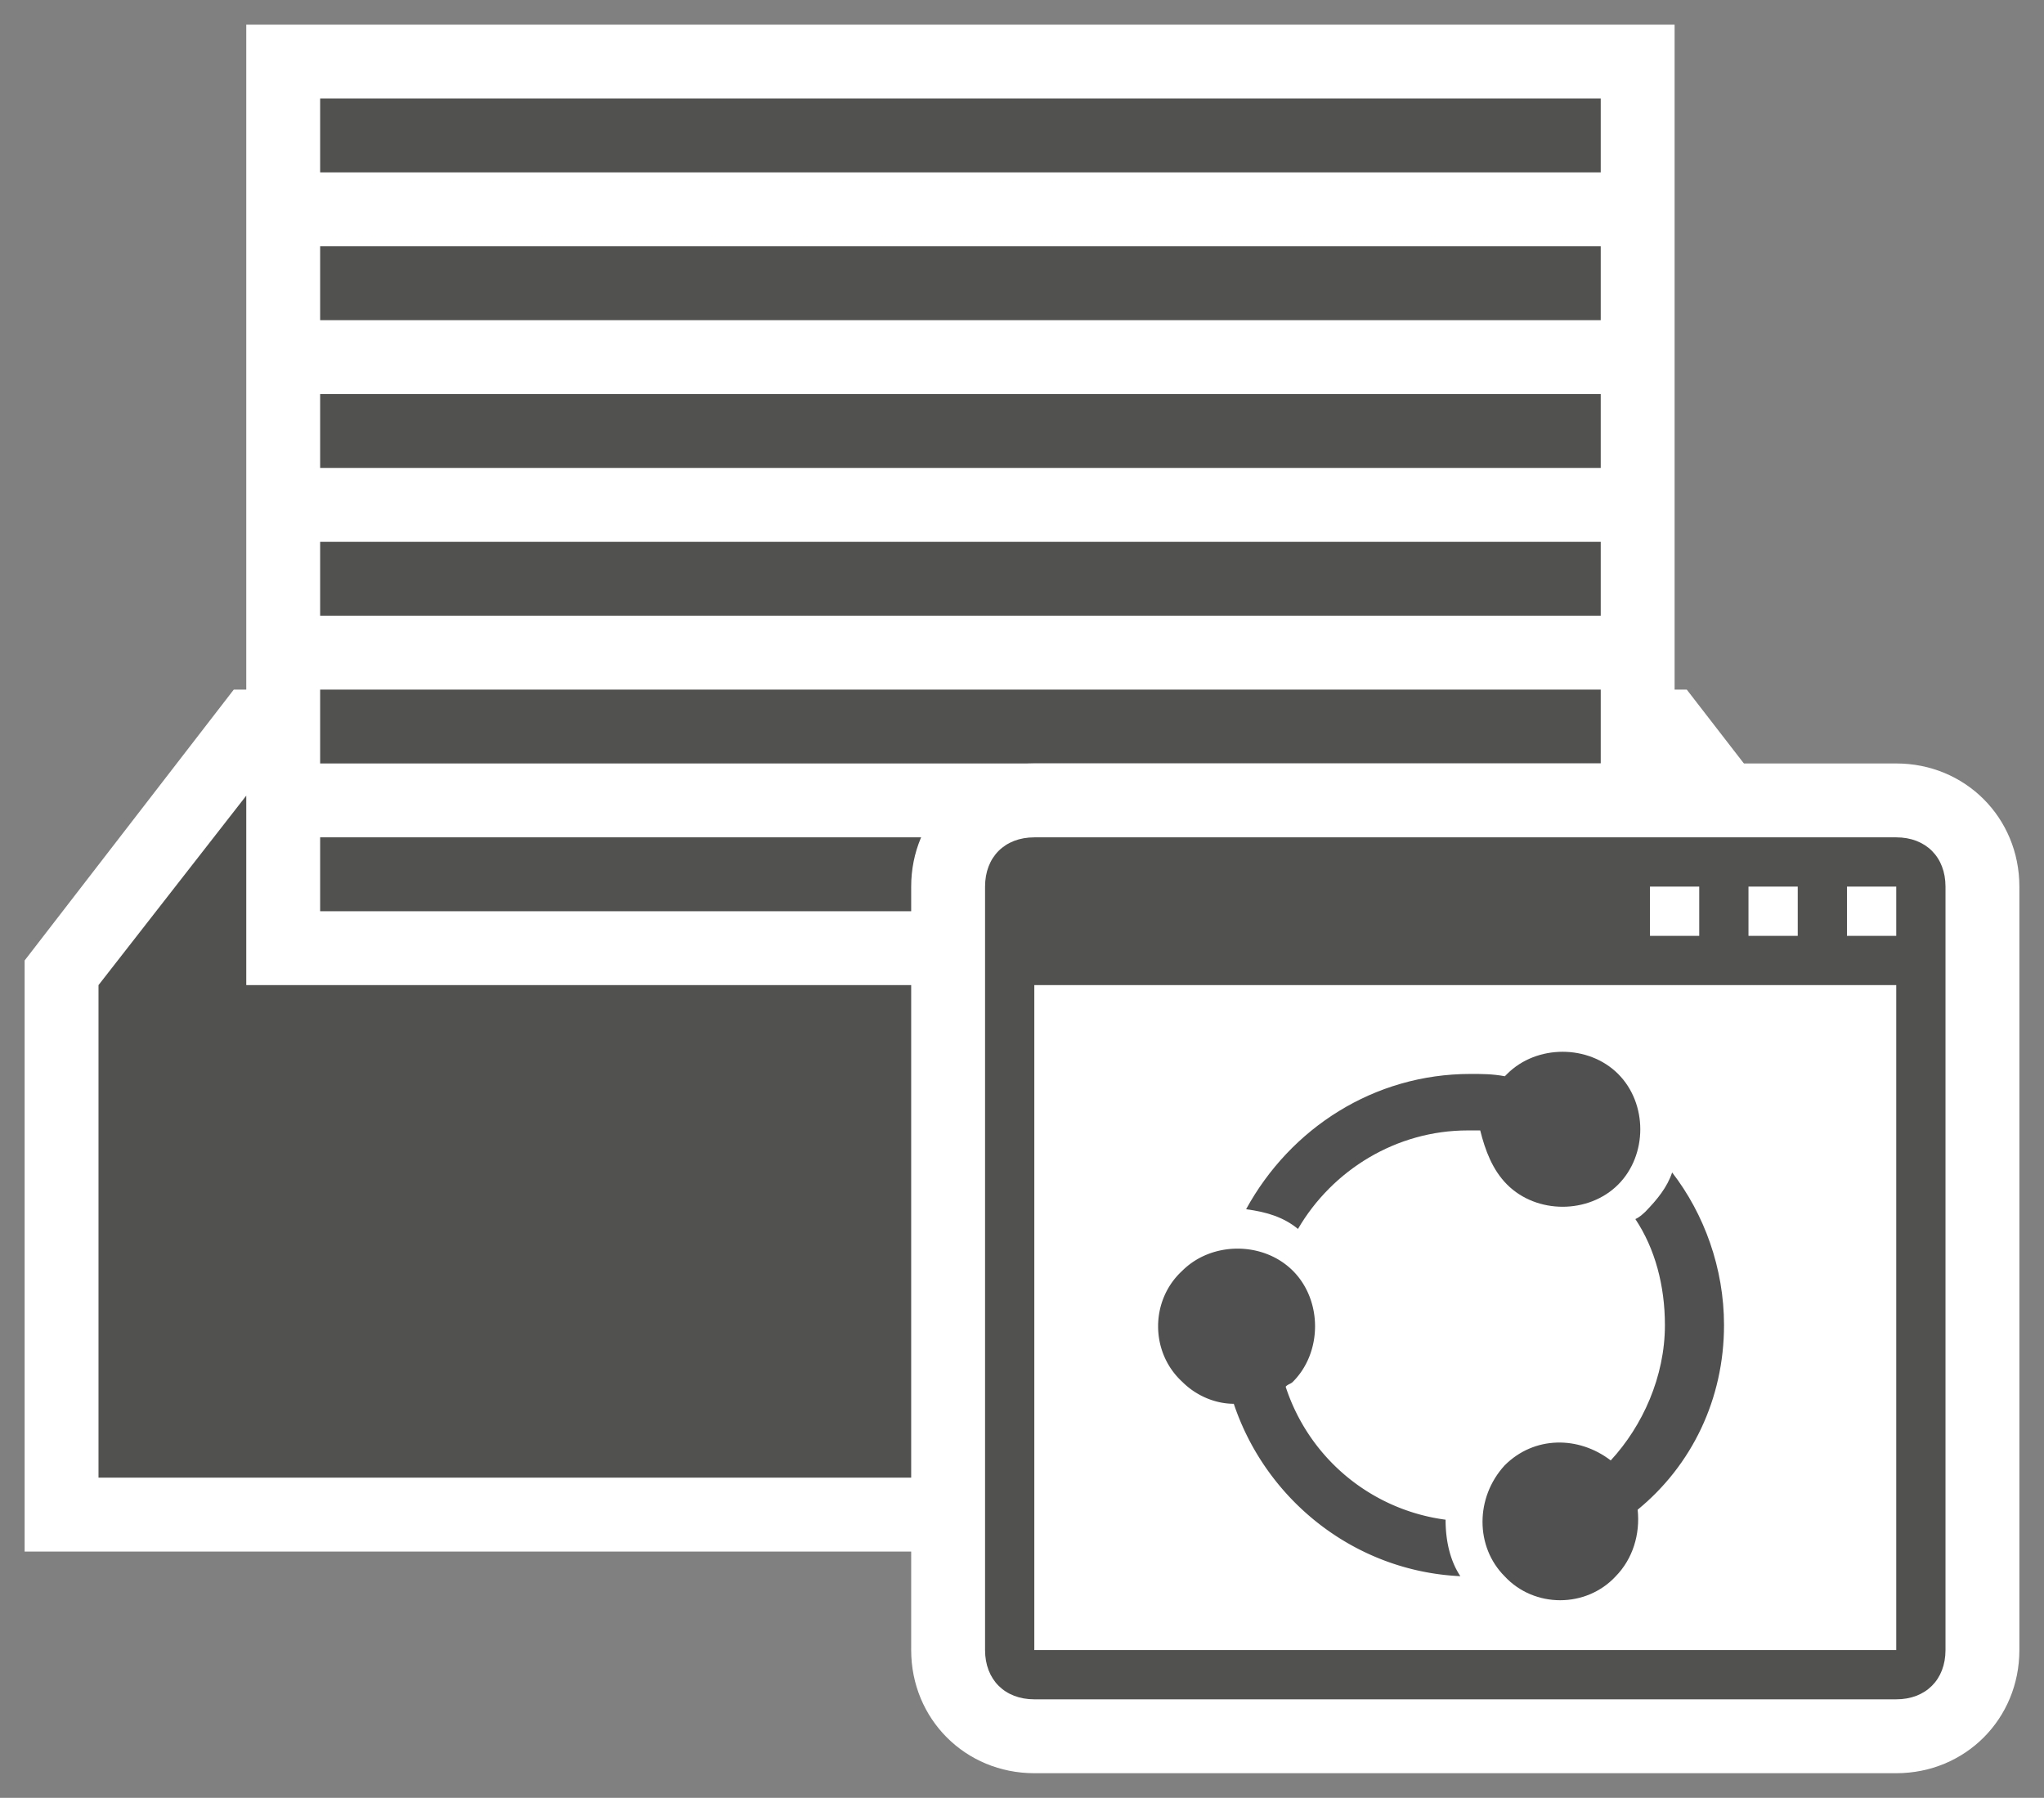 <svg xmlns="http://www.w3.org/2000/svg" xmlns:v="http://schemas.microsoft.com/visio/2003/SVGExtensions/" width="83" height="73" viewBox="0 0 62.25 54.75" color-interpolation-filters="sRGB" fill="none" fill-rule="evenodd" font-size="12" overflow="visible" stroke-linecap="square" stroke-miterlimit="3">
  <rect x="0" y="0" width="62.25" height="54.75" fill="#808080" stroke="none"/>
  <v:documentProperties v:langID="4108" v:metric="true" v:viewMarkup="false"/>
  <style>
    .st1,.st2,.st3{fill:#fff;stroke:none;stroke-linecap:butt;stroke-width:.75}.st2,.st3{fill:#515150}.st3{fill:#515050}
  </style>
  <g v:mID="0" v:index="1" v:groupContext="foregroundPage">
    <v:pageProperties v:drawingScale=".039" v:pageScale=".039" v:drawingUnits="24" v:shadowOffsetX="8.504" v:shadowOffsetY="-8.504"/>
    <g id="group49-1" transform="translate(.75 -.75)" v:mID="49" v:groupContext="group">
      <g id="group50-2" transform="translate(0 -6.75)" v:mID="50" v:groupContext="group">
        <g id="shape51-3" v:mID="51" v:groupContext="shape">
          <path d="M50.62 28.5h-.37V8.25H6.75V28.5h-.38L0 36.75v18h57v-18l-6.38-8.25z" class="st1"/>
        </g>
        <g id="shape52-5" v:mID="52" v:groupContext="shape" transform="translate(9 -19.5)">
          <path class="st2" d="M0 52.5h39v2.25H0z"/>
        </g>
        <g id="shape53-7" v:mID="53" v:groupContext="shape" transform="translate(9 -24)">
          <path class="st2" d="M0 52.5h39v2.25H0z"/>
        </g>
        <g id="shape54-9" v:mID="54" v:groupContext="shape" transform="translate(9 -28.5)">
          <path class="st2" d="M0 52.5h39v2.25H0z"/>
        </g>
        <g id="shape55-11" v:mID="55" v:groupContext="shape" transform="translate(9 -33)">
          <path class="st2" d="M0 52.5h39v2.25H0z"/>
        </g>
        <g id="shape56-13" v:mID="56" v:groupContext="shape" transform="translate(9 -37.5)">
          <path class="st2" d="M0 52.5h39v2.25H0z"/>
        </g>
        <g id="shape57-15" v:mID="57" v:groupContext="shape" transform="translate(2.25 -2.25)">
          <path d="M48 33.98v5.77H4.5v-5.77L0 39.75v15h52.5v-15L48 33.98z" class="st2"/>
        </g>
        <g id="shape58-17" v:mID="58" v:groupContext="shape" transform="translate(9 -42)">
          <path class="st2" d="M0 52.5h39v2.25H0z"/>
        </g>
      </g>
      <g id="group59-19" transform="translate(27)" v:mID="59" v:groupContext="group">
        <g id="group60-20" v:mID="60" v:groupContext="group">
          <g id="shape61-21" v:mID="61" v:groupContext="shape">
            <path d="M3.75 54.75C1.65 54.75 0 53.1 0 51V27.75C0 25.65 1.65 24 3.75 24H30c2.1 0 3.75 1.65 3.75 3.75V51c0 2.1-1.65 3.75-3.75 3.75H3.75z" class="st1"/>
          </g>
          <g id="shape62-23" v:mID="62" v:groupContext="shape" transform="translate(2.25 -2.25)">
            <path d="M27.75 28.5H1.5c-.9 0-1.5.6-1.5 1.5v23.25c0 .9.6 1.5 1.5 1.5h26.25c.9 0 1.5-.6 1.5-1.5V30c0-.9-.6-1.5-1.5-1.5zm0 24.75H1.5V33h26.25v20.25z" class="st2"/>
          </g>
          <g id="shape63-25" v:mID="63" v:groupContext="shape" transform="translate(28.5 -25.5)">
            <path class="st1" d="M0 53.25h1.5v1.5H0z"/>
          </g>
          <g id="shape64-27" v:mID="64" v:groupContext="shape" transform="translate(25.5 -25.5)">
            <path class="st1" d="M0 53.25h1.5v1.5H0z"/>
          </g>
          <g id="shape65-29" v:mID="65" v:groupContext="shape" transform="translate(22.5 -25.5)">
            <path class="st1" d="M0 53.25h1.5v1.5H0z"/>
          </g>
        </g>
        <g id="group66-31" transform="translate(7.275 -5.025)" v:mID="66" v:groupContext="group">
          <g id="shape67-32" v:mID="67" v:groupContext="shape" transform="translate(2.925 -11.55)">
            <path d="M7.95 53.4c.9.9 2.48.9 3.38 0 .9-.9.9-2.47 0-3.37-.9-.9-2.48-.9-3.38 0l-.07.07c-.38-.07-.68-.07-1.05-.07-2.93 0-5.48 1.65-6.83 4.12.6.08 1.13.23 1.58.6 1.05-1.8 3-3 5.17-3h.38c.15.6.37 1.2.82 1.65z" class="st3"/>
          </g>
          <g id="shape68-34" v:mID="68" v:groupContext="shape" transform="translate(0 -.975)">
            <path d="M9 53.03a5.94 5.94 0 0 1-4.87-4.05c.07-.08.15-.08.22-.15.9-.9.9-2.48 0-3.38-.9-.9-2.47-.9-3.37 0-.98.9-.98 2.48 0 3.38.45.45 1.04.67 1.57.67.98 2.93 3.68 5.1 6.9 5.25-.3-.45-.45-1.05-.45-1.72 0 .07 0 .07 0 0z" class="st3"/>
          </g>
          <g id="shape69-36" v:mID="69" v:groupContext="shape" transform="translate(9.9)">
            <path d="M7.58 46.13c0-1.73-.6-3.38-1.58-4.65-.15.45-.45.82-.82 1.2-.08.07-.15.15-.3.22.6.9.9 2.03.9 3.23 0 1.57-.68 3.07-1.65 4.12-.98-.75-2.33-.75-3.23.15-.9.98-.9 2.48 0 3.38.9.97 2.48.97 3.38 0 .52-.53.75-1.28.67-2.03 1.65-1.35 2.63-3.37 2.63-5.62z" class="st3"/>
          </g>
        </g>
      </g>
    </g>
  </g>
</svg>
